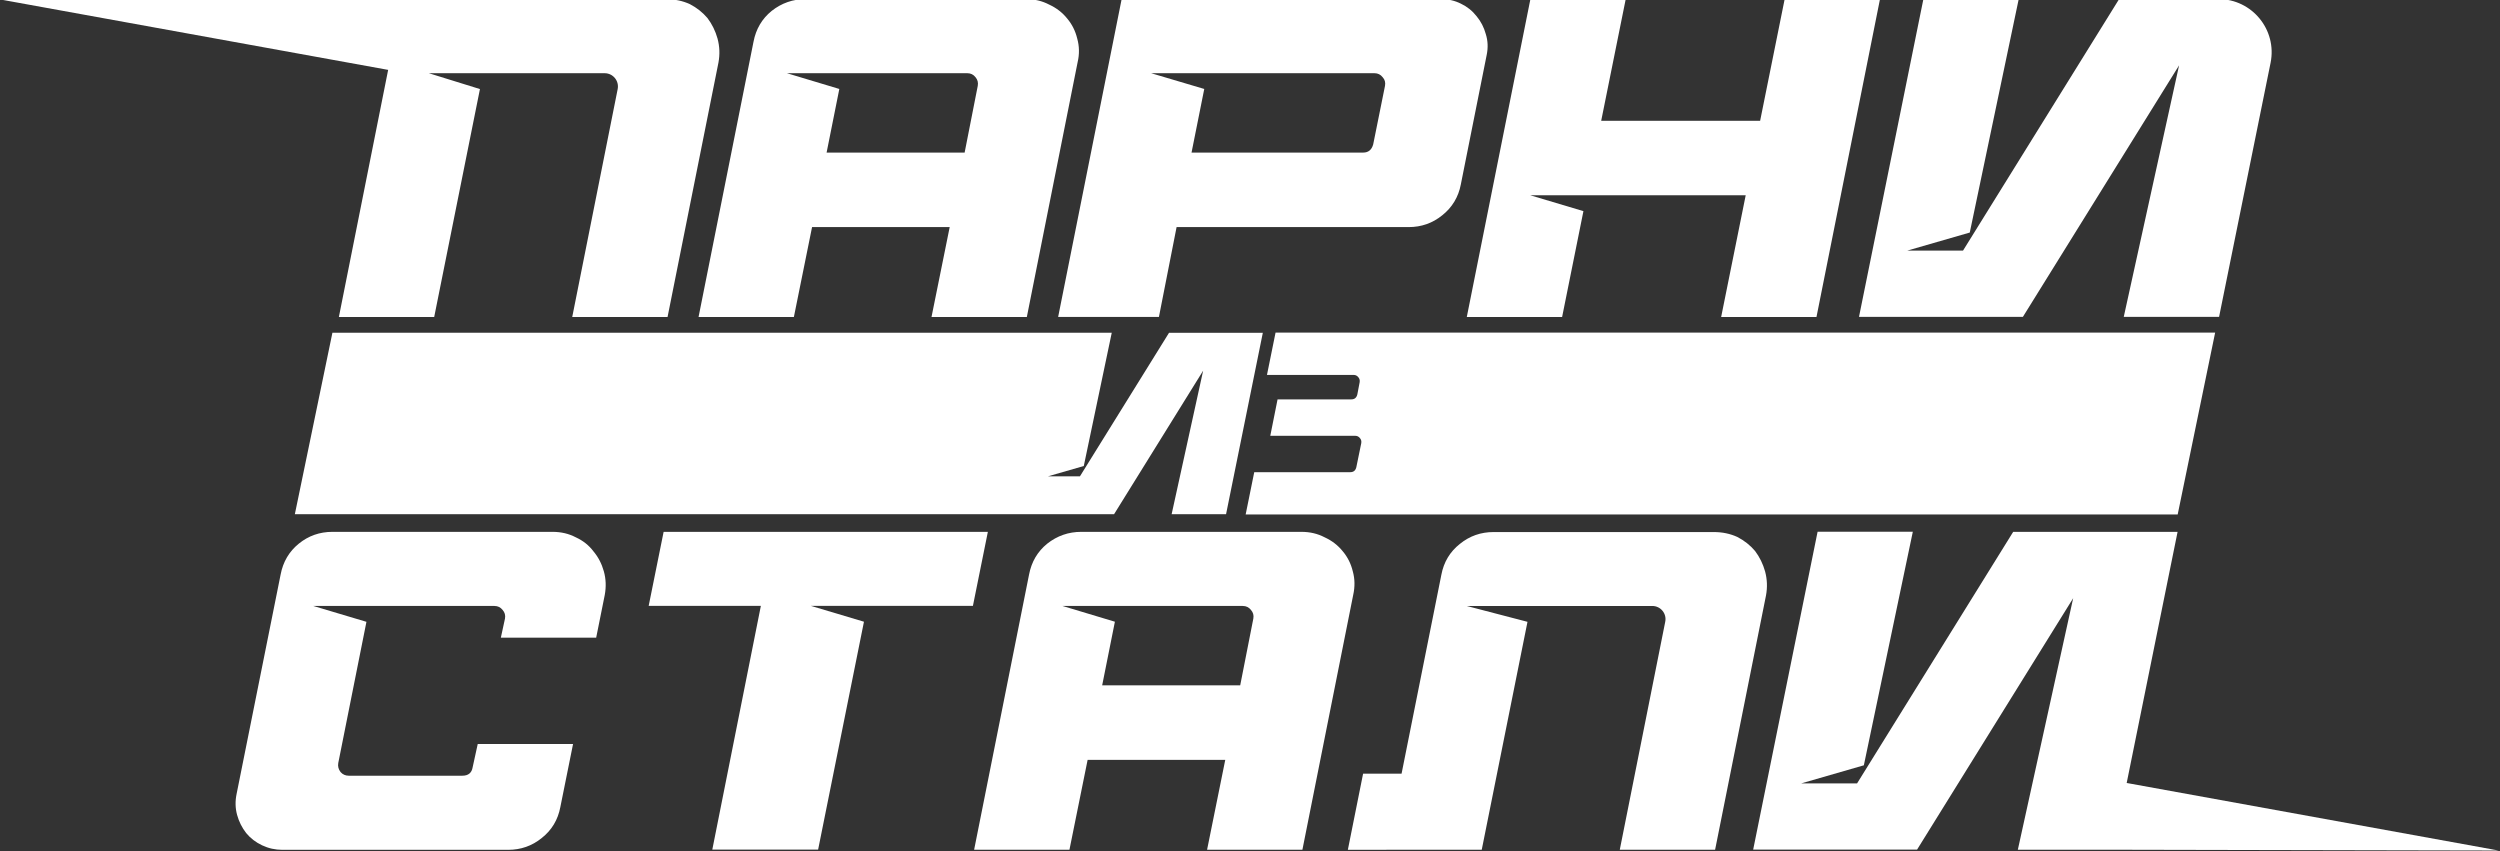 <?xml version="1.0" encoding="utf-8"?>
<!-- Generator: Adobe Illustrator 24.0.1, SVG Export Plug-In . SVG Version: 6.00 Build 0)  -->
<svg version="1.1" id="Layer_1" xmlns="http://www.w3.org/2000/svg" xmlns:xlink="http://www.w3.org/1999/xlink" x="0px" y="0px"
	 viewBox="0 0 2475.8 843.2" style="enable-background:new 0 0 2475.8 843.2;" xml:space="preserve">
<rect x="0" y="0" width="2475.8" height="843.2" fill="#333333" stroke="none"/>
<style type="text/css">
	.st0{fill:#FFFFFF;}
</style>
<path class="st0" d="M362.9,615.8L335,755.6c-0.6,3.3,0.2,6.3,2.3,9c2.1,2.4,4.8,3.6,8.1,3.6h112.4c6,0,9.4-2.8,10.3-8.5l5-22.9
	h94.4l-12.6,62.5c-2.4,12.6-8.5,22.8-18.4,30.6c-9.6,7.8-20.7,11.7-33.3,11.7H279.7c-7.2,0-13.9-1.5-20.2-4.5
	c-6.3-3-11.5-7-15.7-12.1c-4.2-5.4-7.2-11.4-9-18c-1.8-6.6-2-13.5-0.5-20.7L277.9,569c2.4-12.6,8.4-22.8,18-30.6
	c9.6-7.8,20.7-11.7,33.3-11.7h218.1c8.4,0,16,1.8,22.9,5.4c7.2,3.3,13,7.9,17.5,13.9c4.8,5.7,8.2,12.3,10.3,19.8
	c2.1,7.5,2.4,15.3,0.9,23.4l-8.5,42.3H496l4.1-18.9c0.6-3.3-0.2-6.1-2.3-8.5c-2.1-2.7-4.8-4-8.1-4H310.3L362.9,615.8z"/>
<path class="st0" d="M753.5,600H642.4l14.8-73.3h321.1L963.5,600H803l52.6,15.7l-45.4,225.7H705.4L753.5,600z"/>
<path class="st0" d="M1289.8,841.5h-94.4l18-89h-136.3l-18,89h-94.4l54.4-272.5c2.4-12.6,8.4-22.8,18-30.6
	c9.9-7.8,21.1-11.7,33.7-11.7h218.1c8.4,0,16,1.8,22.9,5.4c7.2,3.3,13.2,7.9,18,13.9c4.8,5.7,8.1,12.3,9.9,19.8
	c2.1,7.5,2.2,15.3,0.4,23.4L1289.8,841.5z M1051.9,600l52.2,15.7l-12.6,63h136.7l13-66.1c0.6-3.3-0.2-6.1-2.3-8.5
	c-2.1-2.7-4.8-4-8.1-4H1051.9z"/>
<path class="st0" d="M1016.9,313.9h-94.4l18-89H804.2l-18,89h-94.4l54.4-272.5c2.4-12.6,8.4-22.8,18-30.6
	c9.9-7.8,21.1-11.7,33.7-11.7H1016c8.4,0,16,1.8,22.9,5.4c7.2,3.3,13.2,7.9,18,13.9c4.8,5.7,8.1,12.3,9.9,19.8
	c2.1,7.5,2.3,15.3,0.4,23.4L1016.9,313.9z M779,72.4l52.2,15.7l-12.6,63h136.7l13-66.1c0.6-3.3-0.2-6.1-2.2-8.5
	c-2.1-2.7-4.8-4-8.1-4H779z"/>
<path class="st0" d="M1110.8-0.9h316.1c7.2,0,13.8,1.5,19.8,4.5c6.3,3,11.5,7.2,15.7,12.6c4.2,5.1,7.2,10.9,9,17.5
	c2.1,6.6,2.4,13.5,0.9,20.7l-25.6,128.2c-2.4,12.6-8.6,22.8-18.4,30.6c-9.6,7.8-20.7,11.7-33.3,11.7h-229.8l-17.5,89h-99.8
	L1110.8-0.9z M1192.6,88.1l-12.6,63h170c5.1,0,8.4-2.7,9.9-8.1l11.7-58c0.6-3.3-0.1-6.1-2.3-8.5c-2.1-2.7-4.8-4-8.1-4H1140
	L1192.6,88.1z"/>
<path class="st0" d="M1515.5,193.4l52.6,15.7L1547,313.9h-94.4l63-314.8h94.4l-24.3,120.5h157.4l24.3-120.5h94.4l-62.9,314.8h-94.4
	l24.3-120.5H1515.5z"/>
<path class="st0" d="M2158,64.7l-54.8,249.1h94.4l51-251.6c6.6-32.6-18.3-63.1-51.6-63.1h-98.4l-154.6,249.1h-55.3l62-17.9
	l48.5-231.3h-94.4l-63.8,314.8h162.3L2158,64.7z"/>
<path class="st0" d="M335.6,313.9H430l45.3-225.7l-50.6-15.7h174.1c8.3,0,14.5,7.6,12.9,15.7l-45,225.7h94.4L711.5,62
	c1.5-8.1,1.2-16-0.9-23.8c-2.1-7.5-5.4-14.2-9.9-20.2c-4.8-5.7-10.6-10.3-17.5-13.9c-7.2-3.3-15-4.9-23.4-4.9H441.7h-443l385.7,70
	L335.6,313.9z"/>
<path class="st0" d="M1191.5,367.1l-31.2,142.1h53.9l36.4-179.6h-92.9l-88.2,142.1h-31.6l35.4-10.2l27.7-132h-53.9H329.2L292,509.2
	h718.7h92.6L1191.5,367.1z"/>
<path class="st0" d="M1258,431.5l7.2-36h73.1c3.1,0,5.1-1.6,5.9-4.9l2.3-12.1c0.3-1.9-0.1-3.5-1.3-4.9c-1.2-1.5-2.7-2.3-4.6-2.3
	h-85.9l8.5-41.9h110.6h819.9l-37.1,180.1h-793.4h-129.6l8.5-41.9h95.2c3.1,0,5.1-1.6,5.9-4.9l4.9-23.9c0.3-1.9-0.1-3.5-1.3-4.9
	c-1.2-1.5-2.7-2.3-4.6-2.3H1258z"/>
<path class="st0" d="M2053.1,592.4l-54.8,249.1h94.4l381.8,0.8l-368.4-66.9l50.4-248.7h-162.8l-154.6,249.1h-55.3l62-17.9
	l48.5-231.3H1800l-63.8,314.8h162.3L2053.1,592.4z"/>
<path class="st0" d="M1373,841.5h94.4l45.3-225.7l-60.2-15.7h183.8c8.3,0,14.5,7.6,12.8,15.7l-45,225.7h94.4l50.4-251.8
	c1.5-8.1,1.2-16-0.9-23.8c-2.1-7.5-5.4-14.2-9.9-20.2c-4.8-5.7-10.6-10.3-17.5-13.9c-7.2-3.3-15-4.9-23.4-4.9h-218.1
	c-12.6,0-23.7,3.9-33.3,11.7c-9.9,7.8-16,18-18.4,30.6L1388,766.2h-38.1l-15.1,75.4H1373z"/>
</svg>
